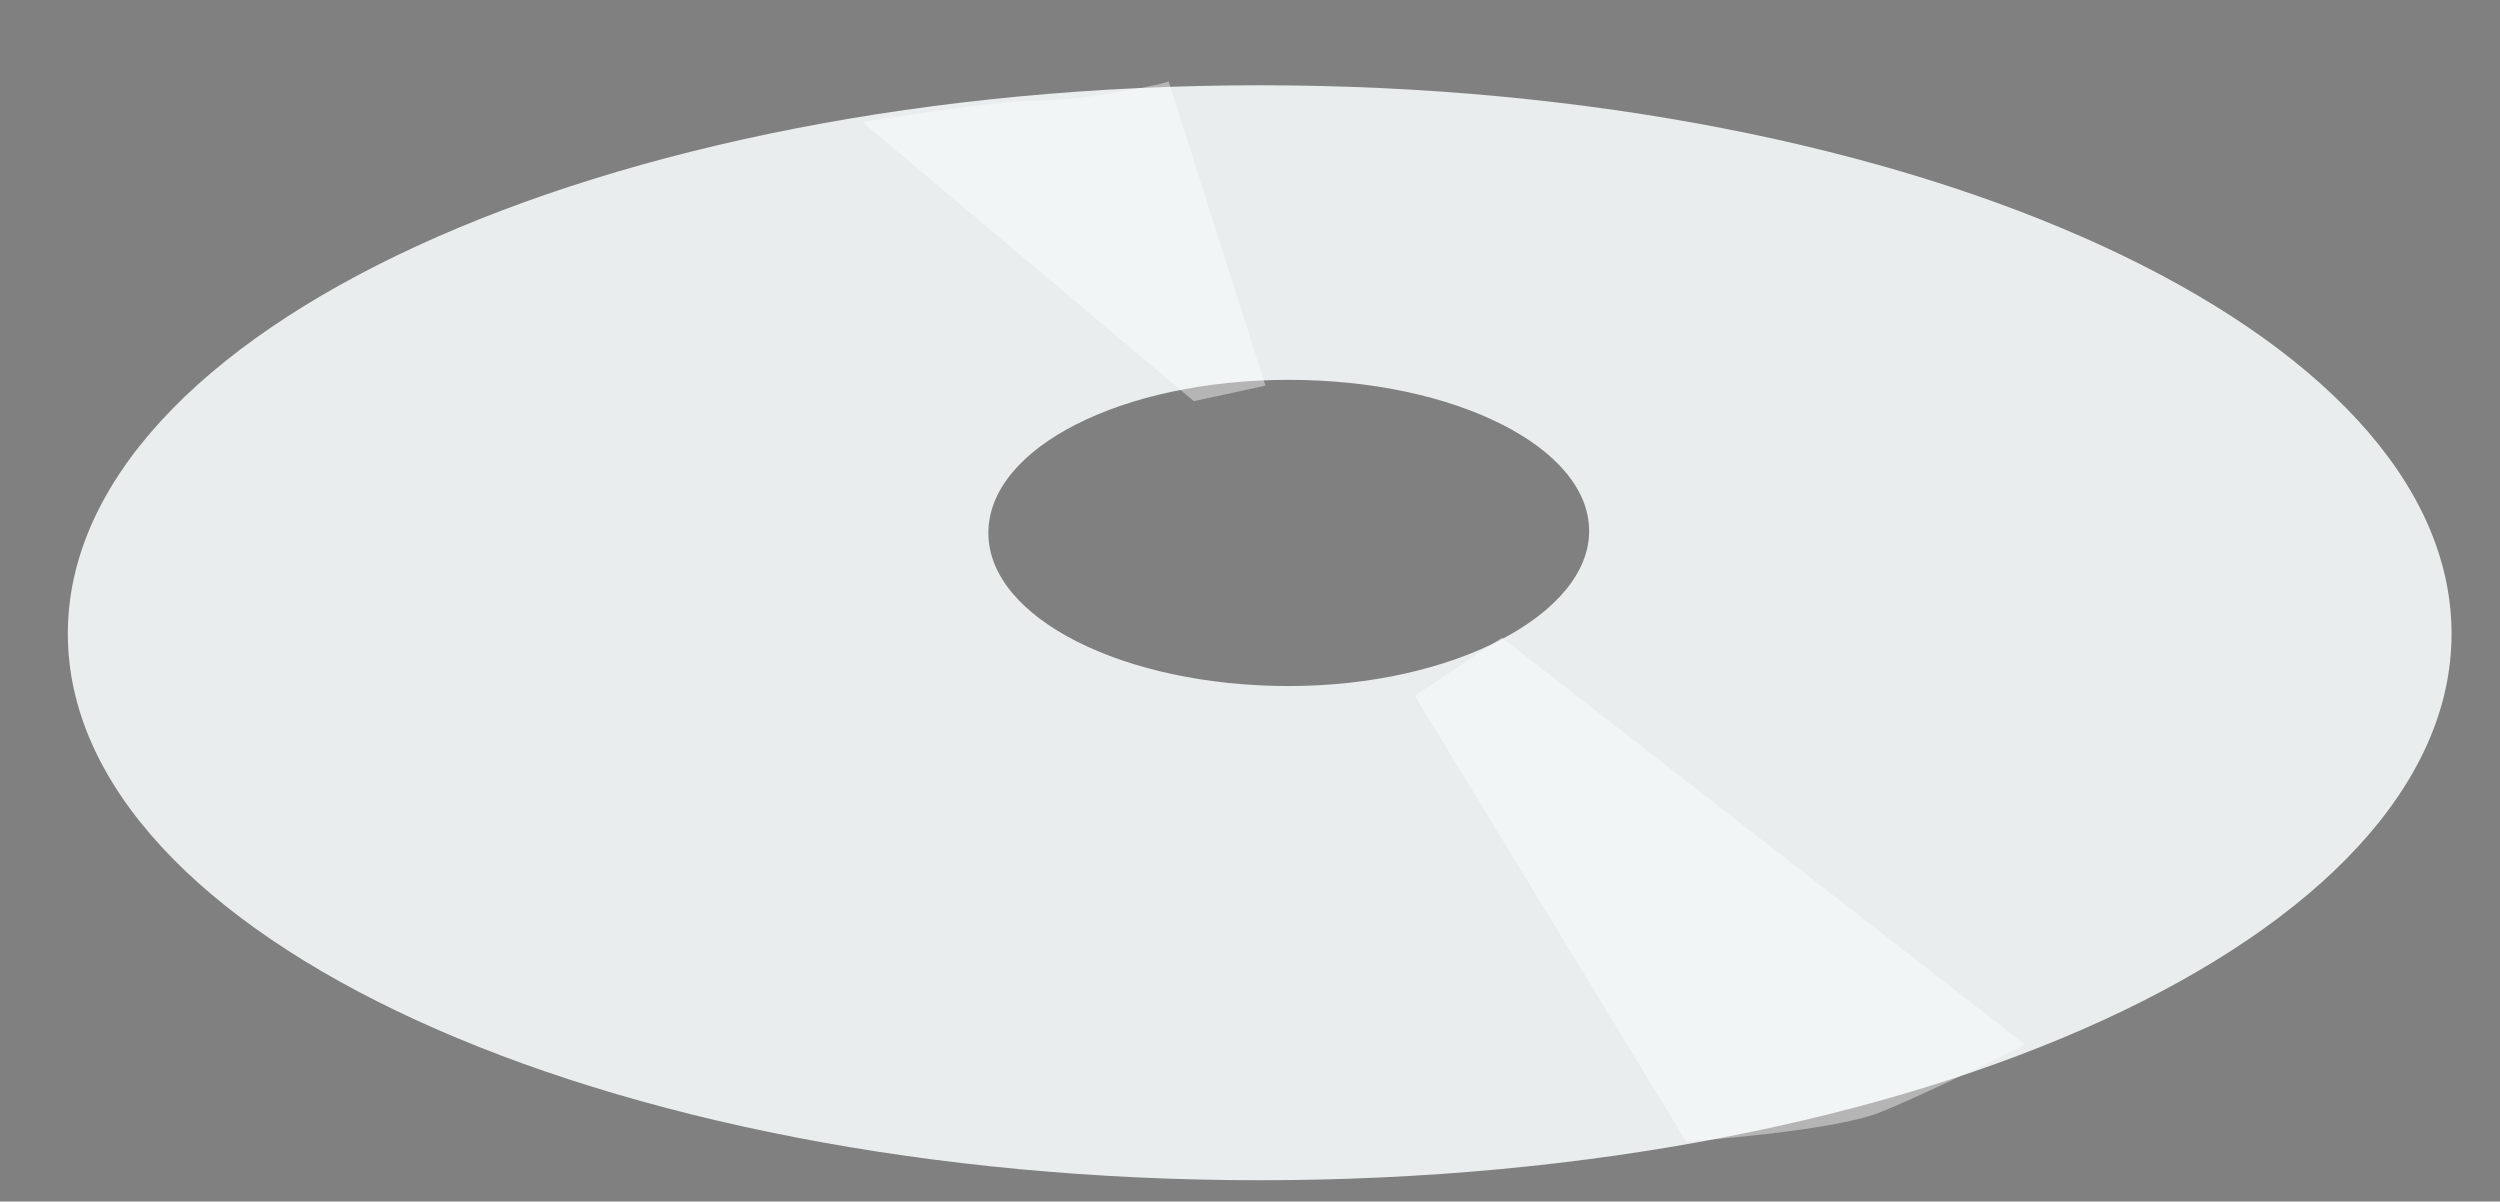 <?xml version="1.0" encoding="utf-8"?>
<!-- Generator: Adobe Illustrator 17.1.0, SVG Export Plug-In . SVG Version: 6.00 Build 0)  -->
<!DOCTYPE svg PUBLIC "-//W3C//DTD SVG 1.1//EN" "http://www.w3.org/Graphics/SVG/1.1/DTD/svg11.dtd">
<svg version="1.1" id="Calque_1" xmlns="http://www.w3.org/2000/svg" xmlns:xlink="http://www.w3.org/1999/xlink" x="0px" y="0px"
	 viewBox="0 0 129 62" enable-background="new 0 0 129 62" xml:space="preserve">
<rect x="0" y="0" width="129" height="62" fill="#808080" stroke="none"/>
<rect x="-111.1" y="-234.5" fill="#BABEBF" width="28.7" height="2.7"/>
<polygon fill="#FFFFFF" points="-274.2,-155.8 -274.2,-135.8 -261.5,-146.5 "/>
<g>
	<path fill="#0E263A" d="M-52.8,176c0,4.4-3.6,7.9-8,7.9h-621.3c-4.4,0-8-3.6-8-7.9v-417.2c0-4.4,3.6-7.9,8-7.9h621.3
		c4.4,0,8,3.6,8,7.9V176z"/>
	<g>
		<defs>
			<path id="SVGID_1_" d="M-52.4,181.4c0,4.4-3.6,8-8,8h-620.8c-4.4,0-8-3.6-8-8v-28c0-4.3,599.4-3.2,635.1-3.1
				c0.9,0,1.6,0.7,1.6,1.6V181.4z"/>
		</defs>
		<use xlink:href="#SVGID_1_"  overflow="visible" fill="#BFC6C9"/>
		<clipPath id="SVGID_2_">
			<use xlink:href="#SVGID_1_"  overflow="visible"/>
		</clipPath>
		<path clip-path="url(#SVGID_2_)" fill="#BFC6C9" d="M9.7,194h-716.1c-0.9,0-1.6-0.7-1.6-1.6v-56.8c0-0.9,0.7-1.6,1.6-1.6H9.7
			c0.9,0,1.6,0.7,1.6,1.6v56.8C11.4,193.2,10.7,194,9.7,194z"/>
	</g>
	<g>
		<defs>
			<path id="SVGID_3_" d="M-52.4,174.7c0,4.4-3.7,11-9,11h-620.8c-4.4,0-8-3.6-8-8v-418c0-4.4,3.6-7.9,8-7.9h620.8
				c4.4,0,8,3.6,8,7.9L-52.4,174.7z"/>
		</defs>
		<clipPath id="SVGID_4_">
			<use xlink:href="#SVGID_3_"  overflow="visible"/>
		</clipPath>
		<path clip-path="url(#SVGID_4_)" fill="#E9EDED" d="M8.8,190.4h-716.1c-0.9,0-1.6-0.7-1.6-1.6v-56.8c0-0.9,0.7-1.6,1.6-1.6H8.8
			c0.9,0,1.6,0.7,1.6,1.6v56.8C10.4,189.7,9.7,190.4,8.8,190.4z"/>
	</g>
	<path fill="#ABAFBB" d="M-78.9,109.3h-585.2c-0.9,0-1.6-0.7-1.6-1.6v-331.9c0-0.9,0.7-1.6,1.6-1.6h585.2c0.9,0,1.6,0.7,1.6,1.6
		v331.9C-77.2,108.5-78,109.3-78.9,109.3z"/>
	<g>
		<path fill="#BFC6C9" d="M-277.4,271.6c-2.8-1.9-21.1-10.2-23.3-16.9c-1.6-4.7-6-56.6-6.8-66.2c-0.1-0.9-0.8-1.5-1.6-1.5l-62.1,0.2
			l-62.1-0.2c-0.9,0-1.6,0.6-1.6,1.5c-0.8,9.6-5.2,61.5-6.8,66.2c-2.2,6.7-20.5,15-23.3,16.9c-0.9,0.6-0.6,1.8,0,2.8
			c0.3,0.5,0.8,0.7,1.4,0.7h184.8c0.5,0,1.1-0.3,1.4-0.7C-276.8,273.4-276.5,272.3-277.4,271.6z"/>
	</g>
	<path fill="#E9EDED" d="M-279.1,271.6h-183.7c-0.9,0-1.6,0.7-1.6,1.6v0.3c0,0.9,0.7,1.6,1.6,1.6h183.7c0.9,0,1.6-0.7,1.6-1.6v-0.3
		C-277.4,272.4-278.2,271.6-279.1,271.6z"/>
	<path fill="#E9EDED" d="M-433.7,190.9h125c0.8,0,1.6,0.6,1.6,1.5l6.1,60.6c0.1,1-0.7,1.8-1.6,1.8h-137.3c-1,0-1.7-0.8-1.6-1.8
		l6.2-60.6C-435.2,191.5-434.5,190.9-433.7,190.9z"/>
</g>
<path fill="#0E263A" d="M-357.2,154.2c-0.2-0.9-1-1.5-2-1.3c0,0,0,0,0,0c-0.6,0.1-1.2,0.2-1.8,0.2c-1.2,0-2-0.3-2.4-1
	c-0.4-0.7-0.6-1.5-0.6-2.6v-4.9c0-0.9,0.7-1.6,1.6-1.6h3.1c0.9,0,1.6-0.7,1.6-1.6v-1.1c0-0.9-0.7-1.6-1.6-1.6h-4.7h0v-2.1
	c0-1.2-1.2-2-2.3-1.5l-2.9,1.4l0,0v9.3c-0.5-0.6-1.1-1.2-1.6-1.8c-0.6-0.6-1.1-1.2-1.6-1.8c-0.5-0.6-1-1.2-1.5-1.7
	c-0.1-0.1-0.2-0.3-0.3-0.4c-0.5-0.6-1.3-0.7-1.9-0.4l-1.3,0.6c-1,0.5-1.3,1.8-0.5,2.6c0.1,0.1,0.2,0.2,0.3,0.3
	c0.9,0.9,1.8,1.9,2.8,2.9c0.6,0.6,0.6,1.6,0,2.3c-0.3,0.4-0.7,0.8-1.1,1.2c-0.8,0.9-1.5,1.8-2.2,2.8c-0.7,0.9-1.4,1.9-2,2.8
	c0,0,0,0.1-0.1,0.1c-0.7,1.1,0.1,2.5,1.4,2.5h2.3c0.6,0,1.1-0.3,1.4-0.8c0.3-0.4,0.5-0.8,0.8-1.3c0.5-0.7,1-1.5,1.5-2.2
	c0.5-0.7,1.1-1.5,1.7-2.2c0.6-0.7,1.2-1.3,1.8-1.7v0.2c0,0,0,0,0,0c0,1.2,0.1,2.3,0.3,3.3c0.2,1,0.6,1.8,1.2,2.5
	c0.6,0.7,1.3,1.2,2.3,1.6c0.4,0.2,0.9,0.3,1.5,0.4c0.6,0.1,1.3,0.2,2.1,0.2c1.1,0,2.1-0.1,2.9-0.3c0.2-0.1,0.5-0.1,0.7-0.2
	c0.8-0.2,1.3-1,1.2-1.9L-357.2,154.2z"/>
<rect x="-665.4" y="-240.8" fill="#767983" width="589" height="21"/>
<rect x="-634.4" y="-232.8" fill="#BABEBF" width="25.5" height="5"/>
<rect x="-665.6" y="-49.4" fill="#BABEBF" width="53.2" height="7.9"/>
<rect x="-612.2" y="-49.4" fill="#BABEBF" width="55.2" height="7.9"/>
<rect x="-602.5" y="-232.8" opacity="0.55" fill="#BABEBF" width="25.5" height="5"/>
<rect x="-500.9" y="-232.8" fill="#BABEBF" width="17.3" height="5"/>
<rect x="-475.7" y="-232.8" fill="#BABEBF" width="17.3" height="5"/>
<rect x="-450.8" y="-232.8" fill="#BABEBF" width="17.3" height="5"/>
<rect x="-426.7" y="-232.8" fill="#BABEBF" width="17.3" height="5"/>
<rect x="-459.5" y="-217.8" width="381.3" height="152"/>
<rect x="-665" y="-219.2" fill="#CCD0D6" width="85.3" height="166.7"/>
<rect x="-665.7" y="-63.8" fill="#767983" width="588.7" height="12.3"/>
<line fill="none" stroke="#767983" stroke-miterlimit="10" x1="-520.2" y1="-218.8" x2="-520.2" y2="-63.5"/>
<rect x="-613.5" y="-39.2" opacity="0.47" fill="#767983" width="537" height="61.2"/>
<rect x="-613.6" y="27.7" opacity="0.47" fill="#767983" width="536.3" height="71"/>
<rect x="-613.3" y="28.2" opacity="0.63" fill="#7FA0A0" width="535.2" height="16"/>
<rect x="-612.3" y="46.5" opacity="0.57" fill="#7FA0A0" width="535.2" height="16"/>
<rect x="-613" y="5.2" opacity="0.57" fill="#2CB4FF" width="535.5" height="16.7"/>
<rect x="-612.3" y="65.1" opacity="0.57" fill="#7FA0A0" width="535.2" height="16"/>
<g>
	<rect x="-662.3" y="10.2" fill="#767983" width="6.8" height="6.7"/>
	<g>
		<rect x="-647.3" y="11" fill="none" stroke="#767983" stroke-miterlimit="10" width="3.2" height="5.9"/>
		<rect x="-643" y="11" fill="none" stroke="#767983" stroke-miterlimit="10" width="1.6" height="5.9"/>
	</g>
	<g>
		<circle fill="#0E263A" cx="-628.7" cy="14.2" r="1.7"/>
		<g>
			<ellipse fill="none" stroke="#000000" stroke-miterlimit="10" cx="-628.7" cy="14.2" rx="4" ry="1.8"/>
		</g>
	</g>
	<line fill="none" stroke="#767983" stroke-width="0.5" stroke-miterlimit="10" x1="-664.3" y1="21.5" x2="-613.7" y2="21.5"/>
	<line fill="none" stroke="#767983" stroke-width="0.5" stroke-miterlimit="10" x1="-664.3" y1="6.2" x2="-613.7" y2="6.2"/>
</g>
<g>
	<rect x="-662.3" y="34" fill="#767983" width="6.8" height="6.7"/>
	<g>
		<rect x="-647.3" y="34.8" fill="none" stroke="#767983" stroke-miterlimit="10" width="3.2" height="5.9"/>
		<rect x="-643" y="34.8" fill="none" stroke="#767983" stroke-miterlimit="10" width="1.6" height="5.9"/>
	</g>
	<g>
		<circle fill="#0E263A" cx="-628.7" cy="38" r="1.7"/>
		<g>
			<ellipse fill="none" stroke="#000000" stroke-miterlimit="10" cx="-628.7" cy="38" rx="4" ry="1.8"/>
		</g>
	</g>
	<line fill="none" stroke="#767983" stroke-width="0.5" stroke-miterlimit="10" x1="-664.3" y1="45.3" x2="-613.7" y2="45.3"/>
	<line fill="none" stroke="#767983" stroke-width="0.5" stroke-miterlimit="10" x1="-664.3" y1="30" x2="-613.7" y2="30"/>
</g>
<g>
	<rect x="-662.3" y="51.1" fill="#767983" width="6.8" height="6.7"/>
	<g>
		<rect x="-647.3" y="51.9" fill="none" stroke="#767983" stroke-miterlimit="10" width="3.2" height="5.9"/>
		<rect x="-643" y="51.9" fill="none" stroke="#767983" stroke-miterlimit="10" width="1.6" height="5.9"/>
	</g>
	<g>
		<circle fill="#0E263A" cx="-628.7" cy="55" r="1.7"/>
		<g>
			<ellipse fill="none" stroke="#000000" stroke-miterlimit="10" cx="-628.7" cy="55" rx="4" ry="1.8"/>
		</g>
	</g>
	<line fill="none" stroke="#767983" stroke-width="0.5" stroke-miterlimit="10" x1="-664.3" y1="62.4" x2="-613.7" y2="62.4"/>
	<line fill="none" stroke="#767983" stroke-width="0.5" stroke-miterlimit="10" x1="-664.3" y1="47" x2="-613.7" y2="47"/>
</g>
<g>
	<rect x="-662.3" y="67.4" fill="#767983" width="6.8" height="6.7"/>
	<g>
		<rect x="-647.3" y="68.2" fill="none" stroke="#767983" stroke-miterlimit="10" width="3.2" height="5.9"/>
		<rect x="-643" y="68.2" fill="none" stroke="#767983" stroke-miterlimit="10" width="1.6" height="5.9"/>
	</g>
	<g>
		<circle fill="#0E263A" cx="-628.7" cy="71.4" r="1.7"/>
		<g>
			<ellipse fill="none" stroke="#000000" stroke-miterlimit="10" cx="-628.7" cy="71.4" rx="4" ry="1.8"/>
		</g>
	</g>
	<line fill="none" stroke="#767983" stroke-width="0.5" stroke-miterlimit="10" x1="-664.3" y1="78.7" x2="-613.7" y2="78.7"/>
	<line fill="none" stroke="#767983" stroke-width="0.5" stroke-miterlimit="10" x1="-664.3" y1="63.4" x2="-613.7" y2="63.4"/>
</g>
<g>
	<polygon fill="#0E263A" points="-593.7,14.4 -595.4,14.3 -595.6,13.5 -595.8,15.3 -596,13.8 -596.2,14.6 -596.6,13 -597,14.1
		-597.4,12 -597.8,14.4 -598,14.4 -598.5,12.5 -598.9,13.9 -599.2,12.2 -599.6,14.6 -600,10.8 -600.5,13.7 -601.1,9.9 -601.8,14.2
		-602.6,6.4 -603,12.5 -603.3,10.2 -603.7,12.7 -604.2,8.6 -604.8,14.3 -605.2,14.3 -605.8,10.5 -606.3,15 -607.2,11.5 -607.9,15.2
		-608.3,14.3 -609.2,14.3 -609.5,12.8 -609.9,14.8 -610.4,13.9 -610.6,14.4 -611.8,14.4 -610.6,14.5 -610.4,14.1 -609.9,15.4
		-609.5,13.9 -609.2,14.4 -608.4,14.4 -607.8,16 -607.1,13.1 -606.3,15.9 -605.8,12.7 -605.4,14.5 -604.6,14.5 -604.2,12
		-603.7,15.6 -603.3,13.3 -603,16.7 -602.6,13.4 -601.8,20.3 -601.1,12.2 -600.5,15.3 -600,12.4 -599.6,15.9 -599.2,13.3
		-598.9,14.9 -598.5,13.3 -598.2,14.4 -597.7,14.4 -597.3,13 -597,15.2 -596.6,13.6 -596.2,15 -596,14.5 -595.8,15.5 -595.6,14.4
		"/>
</g>
<g>
	<polygon fill="#0E263A" points="-588.9,14.7 -586.4,14.6 -586.2,14.1 -585.8,15.1 -585.5,14.3 -585.2,14.7 -584.5,13.8 -584,14.5
		-583.4,13.2 -582.8,14.6 -582.4,14.6 -581.7,13.5 -581.1,14.4 -580.7,13.3 -580.1,14.8 -579.4,12.5 -578.6,14.2 -577.7,12
		-576.6,14.5 -575.4,9.9 -574.8,13.5 -574.3,12.2 -573.8,13.7 -573,11.2 -572.1,14.6 -571.4,14.6 -570.5,12.3 -569.7,15
		-568.4,12.9 -567.4,15.1 -566.8,14.6 -565.4,14.6 -564.9,13.7 -564.3,14.9 -563.5,14.3 -563.2,14.6 -561.4,14.6 -563.2,14.7
		-563.5,14.5 -564.3,15.2 -564.9,14.3 -565.4,14.7 -566.6,14.7 -567.5,15.6 -568.5,13.9 -569.8,15.5 -570.6,13.6 -571.2,14.7
		-572.3,14.7 -573,13.2 -573.8,15.4 -574.3,14 -574.8,16 -575.5,14.1 -576.6,18.2 -577.7,13.3 -578.6,15.2 -579.4,13.4 -580,15.5
		-580.6,14 -581.1,14.9 -581.7,14 -582.1,14.7 -582.9,14.7 -583.5,13.8 -583.9,15.1 -584.5,14.1 -585.2,15 -585.4,14.7 -585.8,15.3
		-586.2,14.7 	"/>
</g>
<rect x="-460" y="-71.8" fill="#CCD0D6" width="382.7" height="6"/>
<rect x="-664.7" y="-71.7" fill="#E9EDED" width="203.7" height="6"/>
<rect x="-466.7" y="-219" fill="#E9EDED" width="6" height="146.2"/>
<line fill="none" stroke="#231F20" stroke-width="0.5" stroke-miterlimit="10" x1="-610.8" y1="14.7" x2="-397.8" y2="14.7"/>
<g>
	<polygon fill="#E9EDED" points="460.5,-56.1 488.6,-65.6 492.9,-55.4 467.5,-44 	"/>
	<g>

			<ellipse transform="matrix(0.98 -0.198 0.198 0.98 1.256 52.004)" fill="#121919" cx="260.4" cy="19.7" rx="6.3" ry="13.6"/>

			<ellipse transform="matrix(0.98 -0.198 0.198 0.98 0.946 51.115)" fill="#3B382F" cx="255.8" cy="20.8" rx="5.3" ry="11.4"/>
		<polygon fill="#121919" points="470,-41.2 264.3,32.7 258.4,6 461.4,-60.2 		"/>

			<ellipse transform="matrix(0.948 -0.319 0.319 0.948 40.679 146.349)" fill="#121919" cx="467.2" cy="-51" rx="6.8" ry="11.5"/>
	</g>
	<path fill="#121919" d="M488.5-79.2c0,0,14.8-9.5,18.1-9.2s15.2,25.4,15.2,25.4s0.2,6.6-2.1,7.8c-1.6,0.8-21,11.2-21,11.2
		s-0.6-0.9-1.7-3.4c-2.3-5.5-12.4-25.7-12.4-25.7L488.5-79.2z"/>
	<polygon fill="#121919" points="488.9,-68 482.4,-63.5 487.7,-53 494.7,-52.6 495.2,-57.5 	"/>

		<ellipse transform="matrix(0.954 0.3 -0.3 0.954 7.324 -154.942)" fill="#767983" cx="507.7" cy="-53.6" rx="4.9" ry="6.6"/>

		<ellipse transform="matrix(0.954 0.3 -0.3 0.954 7.557 -155.266)" fill="#121919" cx="508.9" cy="-53" rx="4.9" ry="6.6"/>
</g>
<g>
	<g>
		<path fill-rule="evenodd" clip-rule="evenodd" fill="#282827" d="M209.5,163.9L209.5,163.9L209.5,163.9L209.5,163.9
			c-2.6,0.2-4.9-1-7.1-2.4l-0.1,0l-0.1-0.1l-6.3-4.2l0.3-5.3l10.4,5.1l3.2,1.6l-0.2,3.4c0.8,0.2,1.7,0.3,2.8,0.4L209.5,163.9
			L209.5,163.9z"/>
		<path fill-rule="evenodd" clip-rule="evenodd" fill="#4C4C4C" d="M209.8,158.6c-2.7,0.3-5-1.1-7.3-2.5l-6.3-4.2l2.9-1.5l6.8,4.5
			c2.4,1.6,3.8,1.9,6.7,2.2L209.8,158.6L209.8,158.6z"/>
		<polygon fill-rule="evenodd" clip-rule="evenodd" fill="#282827" points="209.8,158.6 209.5,163.9 212.5,162.5 212.8,157.1
			209.8,158.6 		"/>
		<polygon fill-rule="evenodd" clip-rule="evenodd" fill="#282827" points="243.6,215.1 156,157.1 179.3,145.5 266.8,203.5
			243.6,215.1 		"/>
		<polygon fill-rule="evenodd" clip-rule="evenodd" points="244.3,215.4 240.6,276.1 153.1,218.2 156.8,157.4 244.3,215.4 		"/>
		<polygon fill-rule="evenodd" clip-rule="evenodd" fill="#4C4C4C" points="243.6,215.1 239.8,275.8 263.1,264.2 266.8,203.5
			243.6,215.1 		"/>
		<polygon fill-rule="evenodd" clip-rule="evenodd" points="197.2,204.7 193.5,265.4 164.5,246.2 168.3,185.5 197.2,204.7 		"/>
		<polygon fill-rule="evenodd" clip-rule="evenodd" fill="#3F3F3F" points="197.2,204.7 168.3,185.5 175.4,169.9 220.2,199.6
			197.2,204.7 		"/>
		<polygon fill-rule="evenodd" clip-rule="evenodd" fill="#4C4C4C" points="199.8,186 182.5,174.7 209.9,165.8 227.1,177.2
			199.8,186 		"/>
		<polygon fill-rule="evenodd" clip-rule="evenodd" fill="#2B2B2B" points="197.2,204.7 168.3,185.5 182.5,174.7 199.8,186.1
			197.2,204.7 		"/>
		<polygon fill-rule="evenodd" clip-rule="evenodd" points="220.2,199.6 216.5,260.3 193.5,265.4 197.2,204.7 220.2,199.6 		"/>
		<polygon fill-rule="evenodd" clip-rule="evenodd" fill="#686868" points="199.8,186 227.2,177.2 197.2,204.7 199.8,186 		"/>
		<path fill-rule="evenodd" clip-rule="evenodd" d="M170.1,203.1L170.1,203.1L170.1,203.1L170.1,203.1L170.1,203.1L170.1,203.1
			L170.1,203.1l-12.8,6.4l19.5,36.6l13.3-6.6c2.5-1.3,4.2-4.2,4.4-8.5c0.3-4.5-1.1-9.7-3.5-14.4c-2.4-4.7-6-8.9-10-11.6
			c-4-2.7-7.8-3.2-10.6-2C170.3,203,170.2,203.1,170.1,203.1L170.1,203.1z"/>
		<path fill-rule="evenodd" clip-rule="evenodd" fill="#282827" d="M154.3,198.6L154.3,198.6L154.3,198.6L154.3,198.6L154.3,198.6
			L154.3,198.6L154.3,198.6L131.4,210l30.8,57.7l23.7-11.8c4-2.1,6.6-6.7,7-13.4c0.4-7.1-1.7-15.3-5.6-22.7
			c-3.9-7.4-9.4-14.1-15.8-18.3c-6.3-4.2-12.2-5.1-16.7-3.2C154.6,198.4,154.4,198.5,154.3,198.6L154.3,198.6z"/>
		<path fill-rule="evenodd" clip-rule="evenodd" d="M148.4,213c-6.3-4.2-12.2-5.1-16.7-3.2c-4.4,1.9-7.4,6.7-7.8,13.8
			c-0.4,7.1,1.7,15.3,5.6,22.7c3.9,7.4,9.4,14.1,15.7,18.3c6.3,4.2,12.2,5.1,16.7,3.2c4.4-1.9,7.4-6.7,7.8-13.8
			c0.4-7.1-1.7-15.3-5.6-22.7C160.3,223.9,154.7,217.2,148.4,213L148.4,213z"/>
		<path fill-rule="evenodd" clip-rule="evenodd" fill="#4C4C4C" d="M148,219c-4.9-3.2-9.4-3.9-12.8-2.4c-3.4,1.5-5.7,5.1-6,10.6
			c-0.3,5.5,1.3,11.7,4.3,17.4c3,5.7,7.2,10.8,12.1,14c4.9,3.2,9.4,3.9,12.8,2.5c3.4-1.5,5.7-5.1,6-10.6c0.3-5.5-1.3-11.7-4.3-17.4
			C157.1,227.4,152.9,222.3,148,219L148,219z"/>
		<polygon fill-rule="evenodd" clip-rule="evenodd" fill="#4C4C4C" points="213.9,176.6 202,168.7 213.9,162.8 225.8,170.7
			213.9,176.6 		"/>
		<polygon fill-rule="evenodd" clip-rule="evenodd" fill="#4C4C4C" points="213.9,176.6 213.7,179.9 225.4,176.1 225.8,170.7
			213.9,176.6 		"/>
		<polygon fill-rule="evenodd" clip-rule="evenodd" fill="#282827" points="213.9,176.6 213.7,179.9 201.8,172 202,168.7
			213.9,176.6 		"/>
		<polygon fill-rule="evenodd" clip-rule="evenodd" fill="#BECDC7" points="203,166.3 202.8,169.3 214.7,163.4 214.9,160.4
			203,166.3 		"/>
		<polygon fill-rule="evenodd" clip-rule="evenodd" fill="#2E4359" points="203,166.4 202.1,165.8 202,168.7 202.8,169.3 203,166.4
					"/>
		<polygon fill-rule="evenodd" clip-rule="evenodd" fill="#2E4359" points="204.6,167.4 202.1,165.8 202.1,166.9 204.6,168.6
			204.6,167.4 		"/>
		<polygon fill-rule="evenodd" clip-rule="evenodd" fill="#4C4C4C" points="202.1,165.8 214.1,159.8 216.5,161.5 204.6,167.4
			202.1,165.8 		"/>
		<polygon fill-rule="evenodd" clip-rule="evenodd" fill="#282827" points="204.6,167.4 204.6,168.6 216.5,162.6 216.5,161.5
			204.6,167.4 		"/>
		<polygon fill-rule="evenodd" clip-rule="evenodd" fill="#282827" points="214,173.7 213.9,176.6 225.8,170.7 226,167.7 214,173.7
					"/>
		<polygon fill-rule="evenodd" clip-rule="evenodd" fill="#2E4359" points="214,173.7 213.2,173.1 213,176.1 213.9,176.6 214,173.7
					"/>
		<polygon fill-rule="evenodd" clip-rule="evenodd" fill="#2E4359" points="214,173.7 211.6,172 211.5,173.2 214,174.8 214,173.7
			"/>
		<path fill-rule="evenodd" clip-rule="evenodd" fill="#2E4359" d="M213.1,169.3c0.2,0.2,0.3,0.4,0.3,0.6c0,0.2-0.1,0.4-0.4,0.6
			c-0.3,0.2-0.6,0.2-0.9,0.2c-0.3,0-0.6-0.1-0.9-0.3c-0.2-0.2-0.3-0.4-0.3-0.6c0-0.2,0.1-0.4,0.4-0.6c0.3-0.1,0.6-0.2,0.9-0.2
			C212.6,169,212.9,169.1,213.1,169.3L213.1,169.3z"/>
		<polygon fill-rule="evenodd" clip-rule="evenodd" fill="#4C4C4C" points="211.6,172 223.5,166.1 226,167.7 214,173.7 211.6,172
			"/>
		<path fill-rule="evenodd" clip-rule="evenodd" fill="#282827" d="M254.3,201.7c0,0.1,0,0.2,0,0.2c-0.1,1.9-1.3,3.8-3.6,5.2
			c-2.3,1.3-5.2,1.9-8.1,1.7c-2.9-0.2-5.7-1.1-7.8-2.7c-2.1-1.6-3.1-3.6-3-5.5l0,0l0,0l0.5-7.7l22.4,1.4L254.3,201.7L254.3,201.7z"
			/>
		<path fill-rule="evenodd" clip-rule="evenodd" fill="#4C4C4C" d="M251.8,188.6c2.1,1.6,3.1,3.6,3,5.6c-0.1,1.9-1.3,3.8-3.6,5.2
			c-2.3,1.3-5.2,1.9-8.1,1.7c-2.9-0.2-5.7-1.1-7.8-2.7c-2.1-1.6-3.1-3.6-3-5.6c0.1-1.9,1.3-3.8,3.6-5.2c2.3-1.3,5.2-1.9,8.1-1.7
			C246.9,186.1,249.7,187,251.8,188.6L251.8,188.6z"/>
		<polygon fill-rule="evenodd" clip-rule="evenodd" fill="#2E4359" points="204.4,159.4 204.3,160.3 190.2,163.7 190.2,162.8
			204.4,159.4 		"/>
		<path fill-rule="evenodd" clip-rule="evenodd" fill="#282827" d="M246.6,191.7c0.8,0.6,1.1,1.3,1.1,2c0,0.7-0.5,1.4-1.3,1.9
			c-0.8,0.5-1.9,0.7-3,0.6c-1.1-0.1-2.1-0.4-2.9-1c-0.8-0.6-1.1-1.3-1.1-2s0.5-1.4,1.3-1.9c0.8-0.5,1.9-0.7,3-0.6
			C244.8,190.8,245.8,191.1,246.6,191.7L246.6,191.7z"/>
		<polygon fill-rule="evenodd" clip-rule="evenodd" fill="#4C4C4C" points="191.4,155.6 200.6,156.9 204.4,159.4 190.2,162.8
			191.4,155.6 		"/>
		<path fill-rule="evenodd" clip-rule="evenodd" fill="#282827" d="M171.1,153.8l5.4,0.3c1.8-0.6,3.8-0.8,5.8-0.7
			c2,0.1,4,0.6,5.7,1.4l5.4,0.3l-0.4,6.3c0,0.1,0,0.2,0,0.2c-0.1,1.9-1.3,3.8-3.6,5.2c-2.3,1.3-5.2,1.9-8.1,1.7
			c-2.9-0.2-5.7-1.1-7.8-2.7c-2.1-1.6-3.1-3.6-3-5.5l0,0L171.1,153.8L171.1,153.8z"/>
		<path fill-rule="evenodd" clip-rule="evenodd" fill="#4C4C4C" d="M190.6,149.6c2.1,1.6,3.1,3.6,3,5.6c-0.1,1.9-1.3,3.8-3.6,5.2
			c-2.3,1.3-5.2,1.9-8.1,1.7c-2.9-0.2-5.7-1.1-7.8-2.7c-2.1-1.6-3.1-3.6-3-5.6c0.1-1.9,1.3-3.8,3.6-5.2c2.3-1.3,5.2-1.9,8.1-1.7
			C185.7,147.1,188.5,148,190.6,149.6L190.6,149.6z"/>
		<path fill-rule="evenodd" clip-rule="evenodd" fill="#2E4359" d="M185.7,152.2c0.8,0.6,1.2,1.5,1.2,2.2c0,0.8-0.5,1.5-1.5,2.1
			c-0.9,0.5-2.1,0.8-3.3,0.7c-1.2-0.1-2.3-0.4-3.1-1.1c-0.8-0.7-1.2-1.5-1.2-2.2c0-0.8,0.5-1.5,1.5-2.1c0.9-0.5,2.1-0.8,3.3-0.7
			C183.7,151.1,184.9,151.5,185.7,152.2L185.7,152.2z"/>
		<path fill-rule="evenodd" clip-rule="evenodd" fill="#282827" d="M184.8,152.7c0.6,0.5,0.9,1.1,0.9,1.6c0,0.6-0.4,1.1-1.1,1.5
			c-0.7,0.4-1.5,0.6-2.3,0.5c-0.8-0.1-1.7-0.3-2.3-0.8c-0.6-0.5-0.9-1.1-0.9-1.6c0-0.6,0.4-1.1,1.1-1.5c0.7-0.4,1.5-0.6,2.3-0.5
			C183.3,152,184.2,152.2,184.8,152.7L184.8,152.7z"/>
		<g>
			<path fill-rule="evenodd" clip-rule="evenodd" fill="#282827" d="M228,191.3c0.9,0.7,1.4,1.6,1.3,2.5c-0.1,0.9-0.6,1.7-1.6,2.3
				c-1,0.6-2.3,0.8-3.6,0.8c-1.3-0.1-2.5-0.5-3.5-1.2c-0.9-0.7-1.4-1.6-1.3-2.5c0.1-0.9,0.6-1.7,1.6-2.3c1-0.6,2.3-0.8,3.6-0.8
				C225.9,190.2,227.1,190.6,228,191.3L228,191.3z"/>
			<polygon fill-rule="evenodd" clip-rule="evenodd" fill="#2E4359" points="219.6,189.7 229.6,190.4 229.4,193.8 219.4,193.2
				219.6,189.7 			"/>
			<path fill-rule="evenodd" clip-rule="evenodd" fill="#4C4C4C" d="M228.3,187.9c0.9,0.7,1.4,1.6,1.3,2.5c-0.1,0.9-0.6,1.7-1.6,2.3
				c-1,0.6-2.3,0.9-3.6,0.8c-1.3-0.1-2.5-0.5-3.5-1.2c-0.9-0.7-1.4-1.6-1.3-2.5c0.1-0.9,0.6-1.7,1.6-2.3c1-0.6,2.3-0.8,3.6-0.8
				C226.1,186.8,227.3,187.2,228.3,187.9L228.3,187.9z"/>
		</g>
		<polygon fill-rule="evenodd" clip-rule="evenodd" fill="#4C4C4C" points="259,259.5 264.8,256.6 267.4,213.6 261.6,216.5
			259,259.5 		"/>
		<polygon fill-rule="evenodd" clip-rule="evenodd" fill="#686868" points="260.5,215.7 261.6,216.5 267.4,213.6 266.2,212.8
			260.5,215.7 		"/>
		<polygon fill-rule="evenodd" clip-rule="evenodd" fill="#282827" points="257.8,258.7 259,259.5 261.6,216.5 260.5,215.7
			257.8,258.7 		"/>
		<path fill-rule="evenodd" clip-rule="evenodd" d="M154.3,198.6L154.3,198.6L154.3,198.6L154.3,198.6L154.3,198.6L154.3,198.6
			L154.3,198.6l-7.8,3.9c0.3-0.2,0.4-0.8,0.7-0.9c4.4-1.7,10.5-0.2,16.6,3.8c6.3,4.2,11.9,10.9,15.8,18.3c3.9,7.4,6,15.6,5.6,22.7
			c-0.4,6.6-3,11.2-7,13.3l-0.7,0.3l-0.2,0.1l0,0l-4.4,2.2l-0.7,0.3l-2,1c4-2.1,6.6-6.7,7-13.4c0.4-7.1-1.7-15.3-5.6-22.7
			c-3.9-7.4-9.4-14.1-15.8-18.3c-6.3-4.2-12.2-5.1-16.7-3.2c-0.2,0.1-0.3,0.1-0.5,0.2l5.5-2.8l-3,1.5l0,0l0,0l0,0l-2.5,1.3l0,0
			l-4.7,2.3l0,0c0.1-0.1,0.2-0.1,0.4-0.2c4.4-1.9,10.3-1,16.7,3.2c6.3,4.2,11.9,10.9,15.8,18.3c3.9,7.4,6,15.6,5.6,22.7
			c-0.4,6.7-3.1,11.3-7.1,13.4l20.5-10.2c4-2.1,6.6-6.7,7-13.4c0.4-7.1-1.7-15.3-5.6-22.7c-3.9-7.4-9.4-14.1-15.8-18.3
			c-6.3-4.2-12.2-5.1-16.7-3.2C154.6,198.4,154.4,198.5,154.3,198.6L154.3,198.6z"/>
	</g>

		<ellipse transform="matrix(0.999 -3.526586e-02 3.526586e-02 0.999 -7.991 5.053)" fill-rule="evenodd" clip-rule="evenodd" fill="#FFFFFF" cx="139.2" cy="229.1" rx="3" ry="3.4"/>
</g>
<g>
	<rect x="365.1" y="195.6" fill="#121919" width="60.4" height="20.1"/>
	<polygon fill="#E9EDED" points="365.1,195.6 405.2,168.2 453.7,168.5 425.5,195.6 	"/>
	<polygon fill="#121919" points="453.7,168.5 453.7,188 425.5,215.8 425.5,195.6 	"/>
	<ellipse fill="#121919" cx="410.6" cy="164.9" rx="13.8" ry="4.6"/>
	<ellipse fill="#121919" cx="410.6" cy="172.8" rx="13.8" ry="4.6"/>
	<rect x="397.9" y="167.2" fill="#121919" width="25.3" height="7.2"/>
	<ellipse opacity="0.37" fill="#747A7C" cx="410.6" cy="164" rx="9.2" ry="2.1"/>
	<polygon fill="#747A7C" points="387,184.5 376.5,191.2 402.6,191.3 411.1,184.9 	"/>

		<ellipse transform="matrix(1 -3.237792e-02 3.237792e-02 1 -5.873 13.69)" fill="#CCCCCC" stroke="#D8D8D8" stroke-miterlimit="10" cx="419.8" cy="188.2" rx="6.4" ry="2.4"/>
</g>
<g>
	<g>
		<path fill-rule="evenodd" clip-rule="evenodd" d="M151.1-165.1l-13.9,58.5l-82.2-19.6c-0.1,0-0.2,0-0.2-0.1
			c-5-1.2-9.4-5.3-11.9-11.9c-2.5-6.6-2.6-14.6-0.9-22.1c1.8-7.5,5.5-14.5,10.7-19.3c5.2-4.8,11-6.4,16-5.2
			C96.1-178.2,123.6-171.7,151.1-165.1L151.1-165.1z"/>
		<path fill-rule="evenodd" clip-rule="evenodd" fill="#232323" d="M163-153.3c-2.5-6.6-6.9-10.7-11.9-11.9
			c-5.1-1.2-10.8,0.4-16,5.2c-5.2,4.8-8.9,11.8-10.7,19.3c-1.8,7.5-1.6,15.4,0.9,22.1c2.5,6.6,6.9,10.7,11.9,11.9
			c5.1,1.2,10.8-0.5,16-5.2c5.2-4.8,8.9-11.8,10.7-19.3C165.6-138.7,165.5-146.6,163-153.3L163-153.3z"/>
		<path fill-rule="evenodd" clip-rule="evenodd" fill="#232323" d="M161.6-152c-2.3-6.1-6.4-9.9-11.1-11c-4.7-1.1-10,0.4-14.8,4.8
			c-4.8,4.4-8.3,11-9.9,17.9c-1.7,6.9-1.5,14.3,0.8,20.4c2.3,6.1,6.4,9.9,11.1,11c4.7,1.1,10-0.4,14.8-4.9
			c4.8-4.4,8.3-10.9,9.9-17.9C164-138.5,163.9-145.8,161.6-152L161.6-152z"/>
		<path fill-rule="evenodd" clip-rule="evenodd" fill="#4C4C4C" d="M155.6-149.6c-1.9-5-5.2-8-9-8.9c-3.8-0.9-8.1,0.3-12,3.9
			c-3.9,3.6-6.7,8.9-8.1,14.5c-1.3,5.6-1.2,11.6,0.6,16.6c1.9,5,5.2,8,9,9c3.8,0.9,8.1-0.3,12.1-3.9c3.9-3.6,6.7-8.9,8.1-14.5
			C157.5-138.7,157.4-144.6,155.6-149.6L155.6-149.6z"/>
		<path fill-rule="evenodd" clip-rule="evenodd" fill="#232323" d="M115.9-173.5c-5-1.1-10.6,0.6-15.8,5.3
			c-5.2,4.8-8.9,11.8-10.7,19.3c-1.8,7.5-1.6,15.4,0.9,22.1c2.5,6.5,6.7,10.6,11.7,11.8l-36.2-8.6c-0.1,0-0.2,0-0.3-0.1
			c-5-1.2-9.4-5.3-11.9-11.9c-2.5-6.6-2.6-14.6-0.9-22.1c1.8-7.5,5.5-14.5,10.7-19.3c5.2-4.8,10.9-6.4,16-5.2
			C91.6-179.3,103.7-176.4,115.9-173.5L115.9-173.5z"/>
		<path fill-rule="evenodd" clip-rule="evenodd" d="M105.5-174.5c-0.1,0-0.3,0.1-0.4,0.1L72.8-182c0.1-0.1,0.3-0.1,0.4-0.1
			L105.5-174.5L105.5-174.5z M100.9-172.2c-0.1,0.1-0.2,0.2-0.3,0.3l-32.2-7.7c0.1-0.1,0.2-0.2,0.3-0.3L100.9-172.2L100.9-172.2z
			 M97.8-169.6c-0.1,0.1-0.2,0.2-0.3,0.3l-32.2-7.7c0.1-0.1,0.2-0.2,0.3-0.3L97.8-169.6L97.8-169.6z M95.3-166.8
			c-0.1,0.1-0.2,0.3-0.3,0.4L62.7-174c0.1-0.1,0.2-0.3,0.3-0.4L95.3-166.8L95.3-166.8z M93.3-163.9c-0.1,0.2-0.2,0.4-0.3,0.5
			L60.7-171c0.1-0.2,0.2-0.4,0.3-0.5L93.3-163.9L93.3-163.9z M91.6-160.9c-0.1,0.2-0.2,0.4-0.3,0.6L59-168c0.1-0.2,0.2-0.4,0.3-0.6
			L91.6-160.9L91.6-160.9z M90.2-157.9c-0.1,0.2-0.2,0.5-0.3,0.7l-32.2-7.7c0.1-0.2,0.2-0.5,0.3-0.7L90.2-157.9L90.2-157.9z
			 M89-154.8c-0.1,0.3-0.2,0.5-0.3,0.8l-32.2-7.7c0.1-0.3,0.2-0.5,0.3-0.8L89-154.8L89-154.8z M88-151.7c-0.1,0.3-0.2,0.6-0.2,0.9
			l-32.2-7.7c0.1-0.3,0.2-0.6,0.2-0.9L88-151.7L88-151.7z M87.1-148c-0.1,0.3-0.1,0.6-0.2,0.9l-32.2-7.7c0.1-0.3,0.1-0.6,0.2-0.9
			L87.1-148L87.1-148z M86.5-144.8c0,0.3-0.1,0.6-0.1,0.9l-32.2-7.7c0-0.3,0.1-0.6,0.1-0.9L86.5-144.8L86.5-144.8z M86.2-141.4
			c0,0.3,0,0.5,0,0.8l-32.2-7.7c0-0.3,0-0.5,0-0.8L86.2-141.4L86.2-141.4z M86.1-138.1c0,0.2,0,0.5,0,0.7l-32.3-7.7
			c0-0.2,0-0.5,0-0.7L86.1-138.1L86.1-138.1z M86.2-134.7c0,0.2,0,0.4,0.1,0.6L54-141.7c0-0.2,0-0.4-0.1-0.6L86.2-134.7L86.2-134.7z
			 M86.7-131.2c0,0.2,0.1,0.4,0.1,0.5l-32.2-7.7c0-0.2-0.1-0.4-0.1-0.5L86.7-131.2L86.7-131.2z M87.5-127.6c0,0.2,0.1,0.3,0.1,0.5
			l-32.2-7.7c0-0.2-0.1-0.3-0.1-0.5L87.5-127.6L87.5-127.6z M88.9-123.8c0.1,0.1,0.1,0.3,0.2,0.4l-32.2-7.7
			c-0.1-0.1-0.1-0.2-0.2-0.4L88.9-123.8L88.9-123.8z M91.5-119.8c0.1,0.1,0.2,0.2,0.3,0.3l-32.2-7.7c-0.1-0.1-0.2-0.2-0.3-0.3
			L91.5-119.8L91.5-119.8z"/>
		<path fill-rule="evenodd" clip-rule="evenodd" fill="#232323" d="M126.5-109.2l-4.1-1c-0.1,0-0.2,0-0.2-0.1
			c-5-1.2-9.4-5.3-11.9-11.9c-2.5-6.6-2.6-14.6-0.9-22.1c1.8-7.5,5.5-14.5,10.7-19.3c5.2-4.8,10.9-6.4,16-5.2l4.6,1.1
			c-5-1.2-10.8,0.5-16,5.2c-5.2,4.8-8.9,11.8-10.7,19.3c-1.8,7.5-1.6,15.4,0.9,22.1C117.3-114.5,121.6-110.5,126.5-109.2
			L126.5-109.2z"/>
	</g>

		<ellipse transform="matrix(-0.913 -0.408 0.408 -0.913 334.142 -185.387)" fill-rule="evenodd" clip-rule="evenodd" fill="#FFFFFF" cx="147.3" cy="-128.4" rx="3" ry="3.4"/>
</g>
<g>
	<g>
		<path fill="#E9EDED" d="M65,4.4C31,4.4,3.5,17.1,3.5,32.7S31,60.9,65,60.9c34,0,61.5-12.6,61.5-28.2S99,4.4,65,4.4z M66.5,35.4
			c-8.5,0-15.5-3.5-15.5-7.9s6.9-7.9,15.5-7.9S82,23.1,82,27.4S75,35.4,66.5,35.4z"/>
	</g>
	<path opacity="0.42" fill="#FFFFFF" d="M73,35.9l14,23c0,0,7.5-0.5,10-1.5s7.5-3.5,7.5-3.5l-27-21L73,35.9z"/>
	<path opacity="0.42" fill="#FFFFFF" d="M65.3,19.9L60.3,4.2c-0.1,0.1-4.2,1-7,1c-2,0-8.8,1.1-8.8,1.1l17.1,14.4L65.3,19.9z"/>
</g>
</svg>
